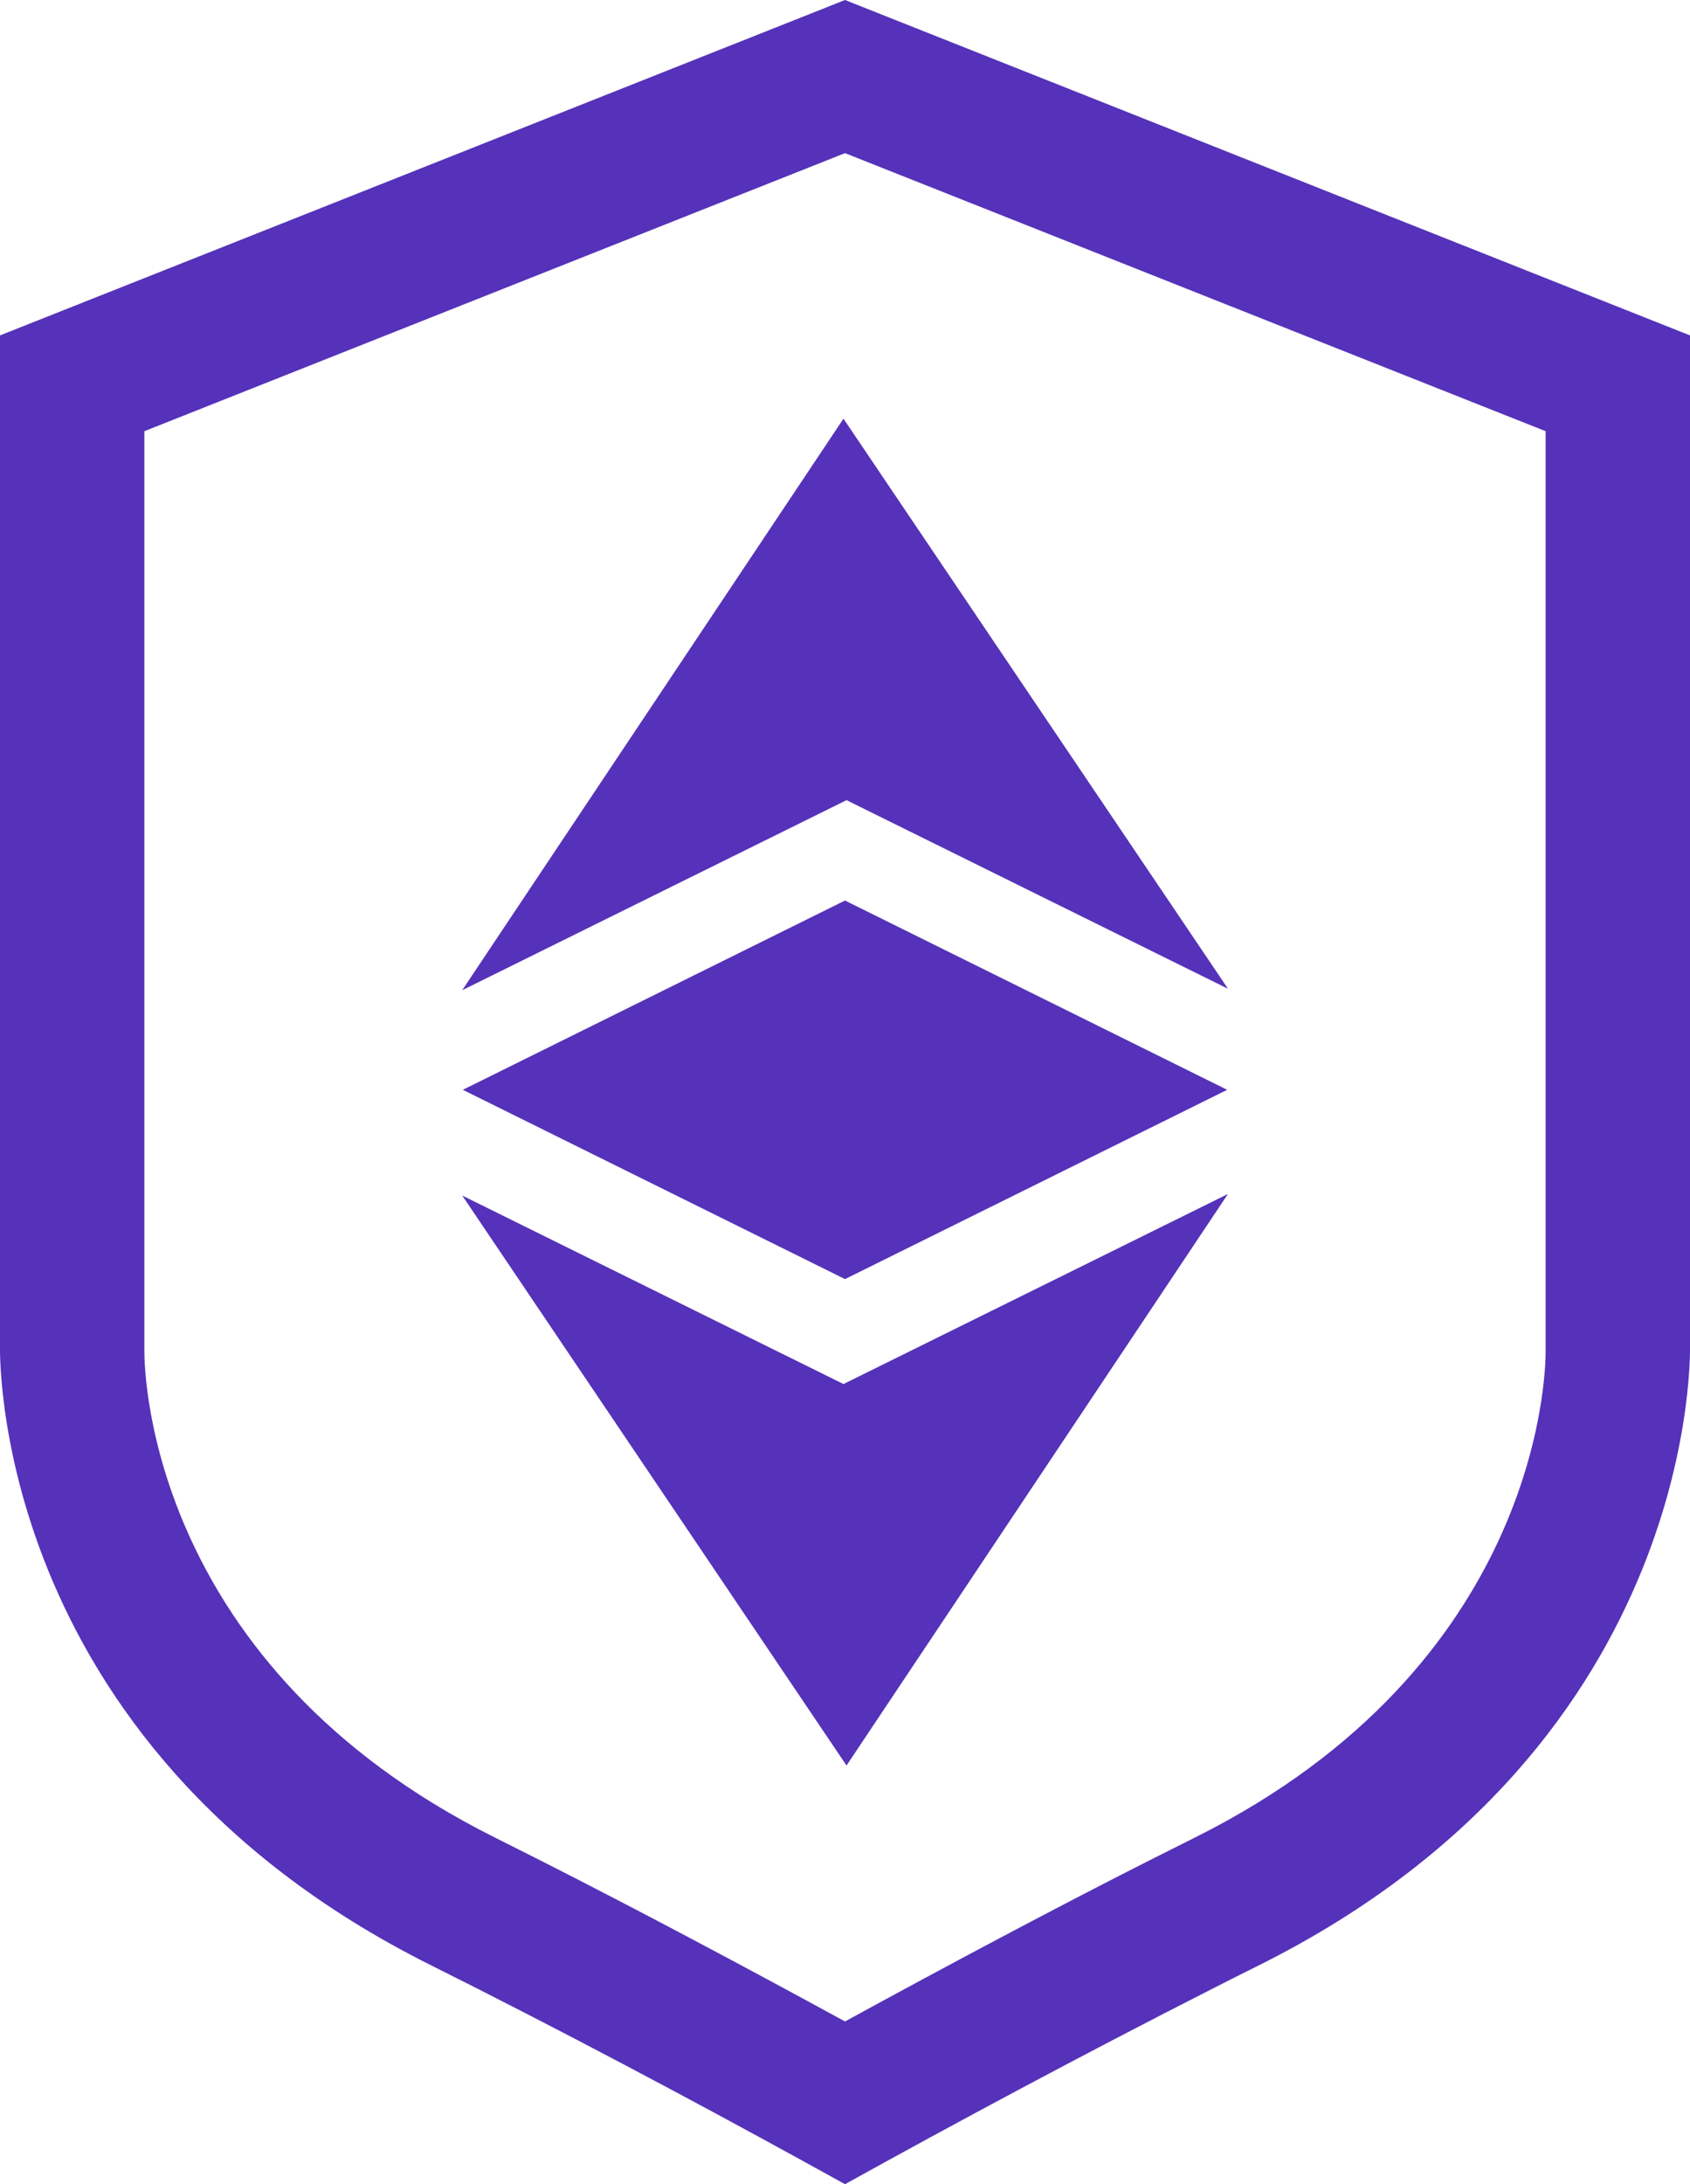 <?xml version="1.0" encoding="utf-8"?>
<!-- Generator: Adobe Illustrator 26.5.0, SVG Export Plug-In . SVG Version: 6.00 Build 0)  -->
<svg version="1.1" id="Layer_1" xmlns="http://www.w3.org/2000/svg" xmlns:xlink="http://www.w3.org/1999/xlink" x="0px" y="0px"
	 viewBox="0 0 110.86 143.2" style="enable-background:new 0 0 110.86 143.2;" xml:space="preserve">
<style type="text/css">
	.st0{fill-rule:evenodd;clip-rule:evenodd;fill:#5532B9;}
</style>
<path class="st0" d="M110.86,88V21.99L61.63,2.46L55.43,0l-6.2,2.46L0,21.99V88c0,0-1.01,26.2,28.22,40.82
	c1.03,0.52,2.06,1.04,3.08,1.55c8.58,4.35,16.82,8.78,24.13,12.83c7.31-4.05,15.55-8.47,24.13-12.83c1.02-0.52,2.05-1.04,3.08-1.55
	C111.87,114.2,110.86,88,110.86,88 M78.43,120.45l-3.17,1.59c-6.35,3.22-13.04,6.78-19.83,10.49c-6.8-3.71-13.48-7.26-19.83-10.48
	l-3.18-1.6C9.98,109.23,9.47,90.28,9.47,88.59c0-0.04,0-0.29,0-0.29s0-48.9,0-60.03c9.77-3.88,43.44-17.23,43.44-17.23
	s1.31-0.52,2.52-1c1.21,0.48,36.19,14.36,45.96,18.23c0,11.14,0,59.96,0,59.96s0,0.33,0,0.37
	C101.39,90.27,100.88,109.23,78.43,120.45z"/>
<polygon class="st0" points="30.32,78.38 30.52,78.48 55.33,90.74 80.55,78.28 55.53,115.75 "/>
<polygon class="st0" points="80.55,64.82 80.34,64.72 55.53,52.46 30.32,64.92 55.33,27.45 "/>
<polyline class="st0" points="55.43,59.04 30.36,71.45 55.43,83.86 80.5,71.45 55.43,59.04 "/>
</svg>
